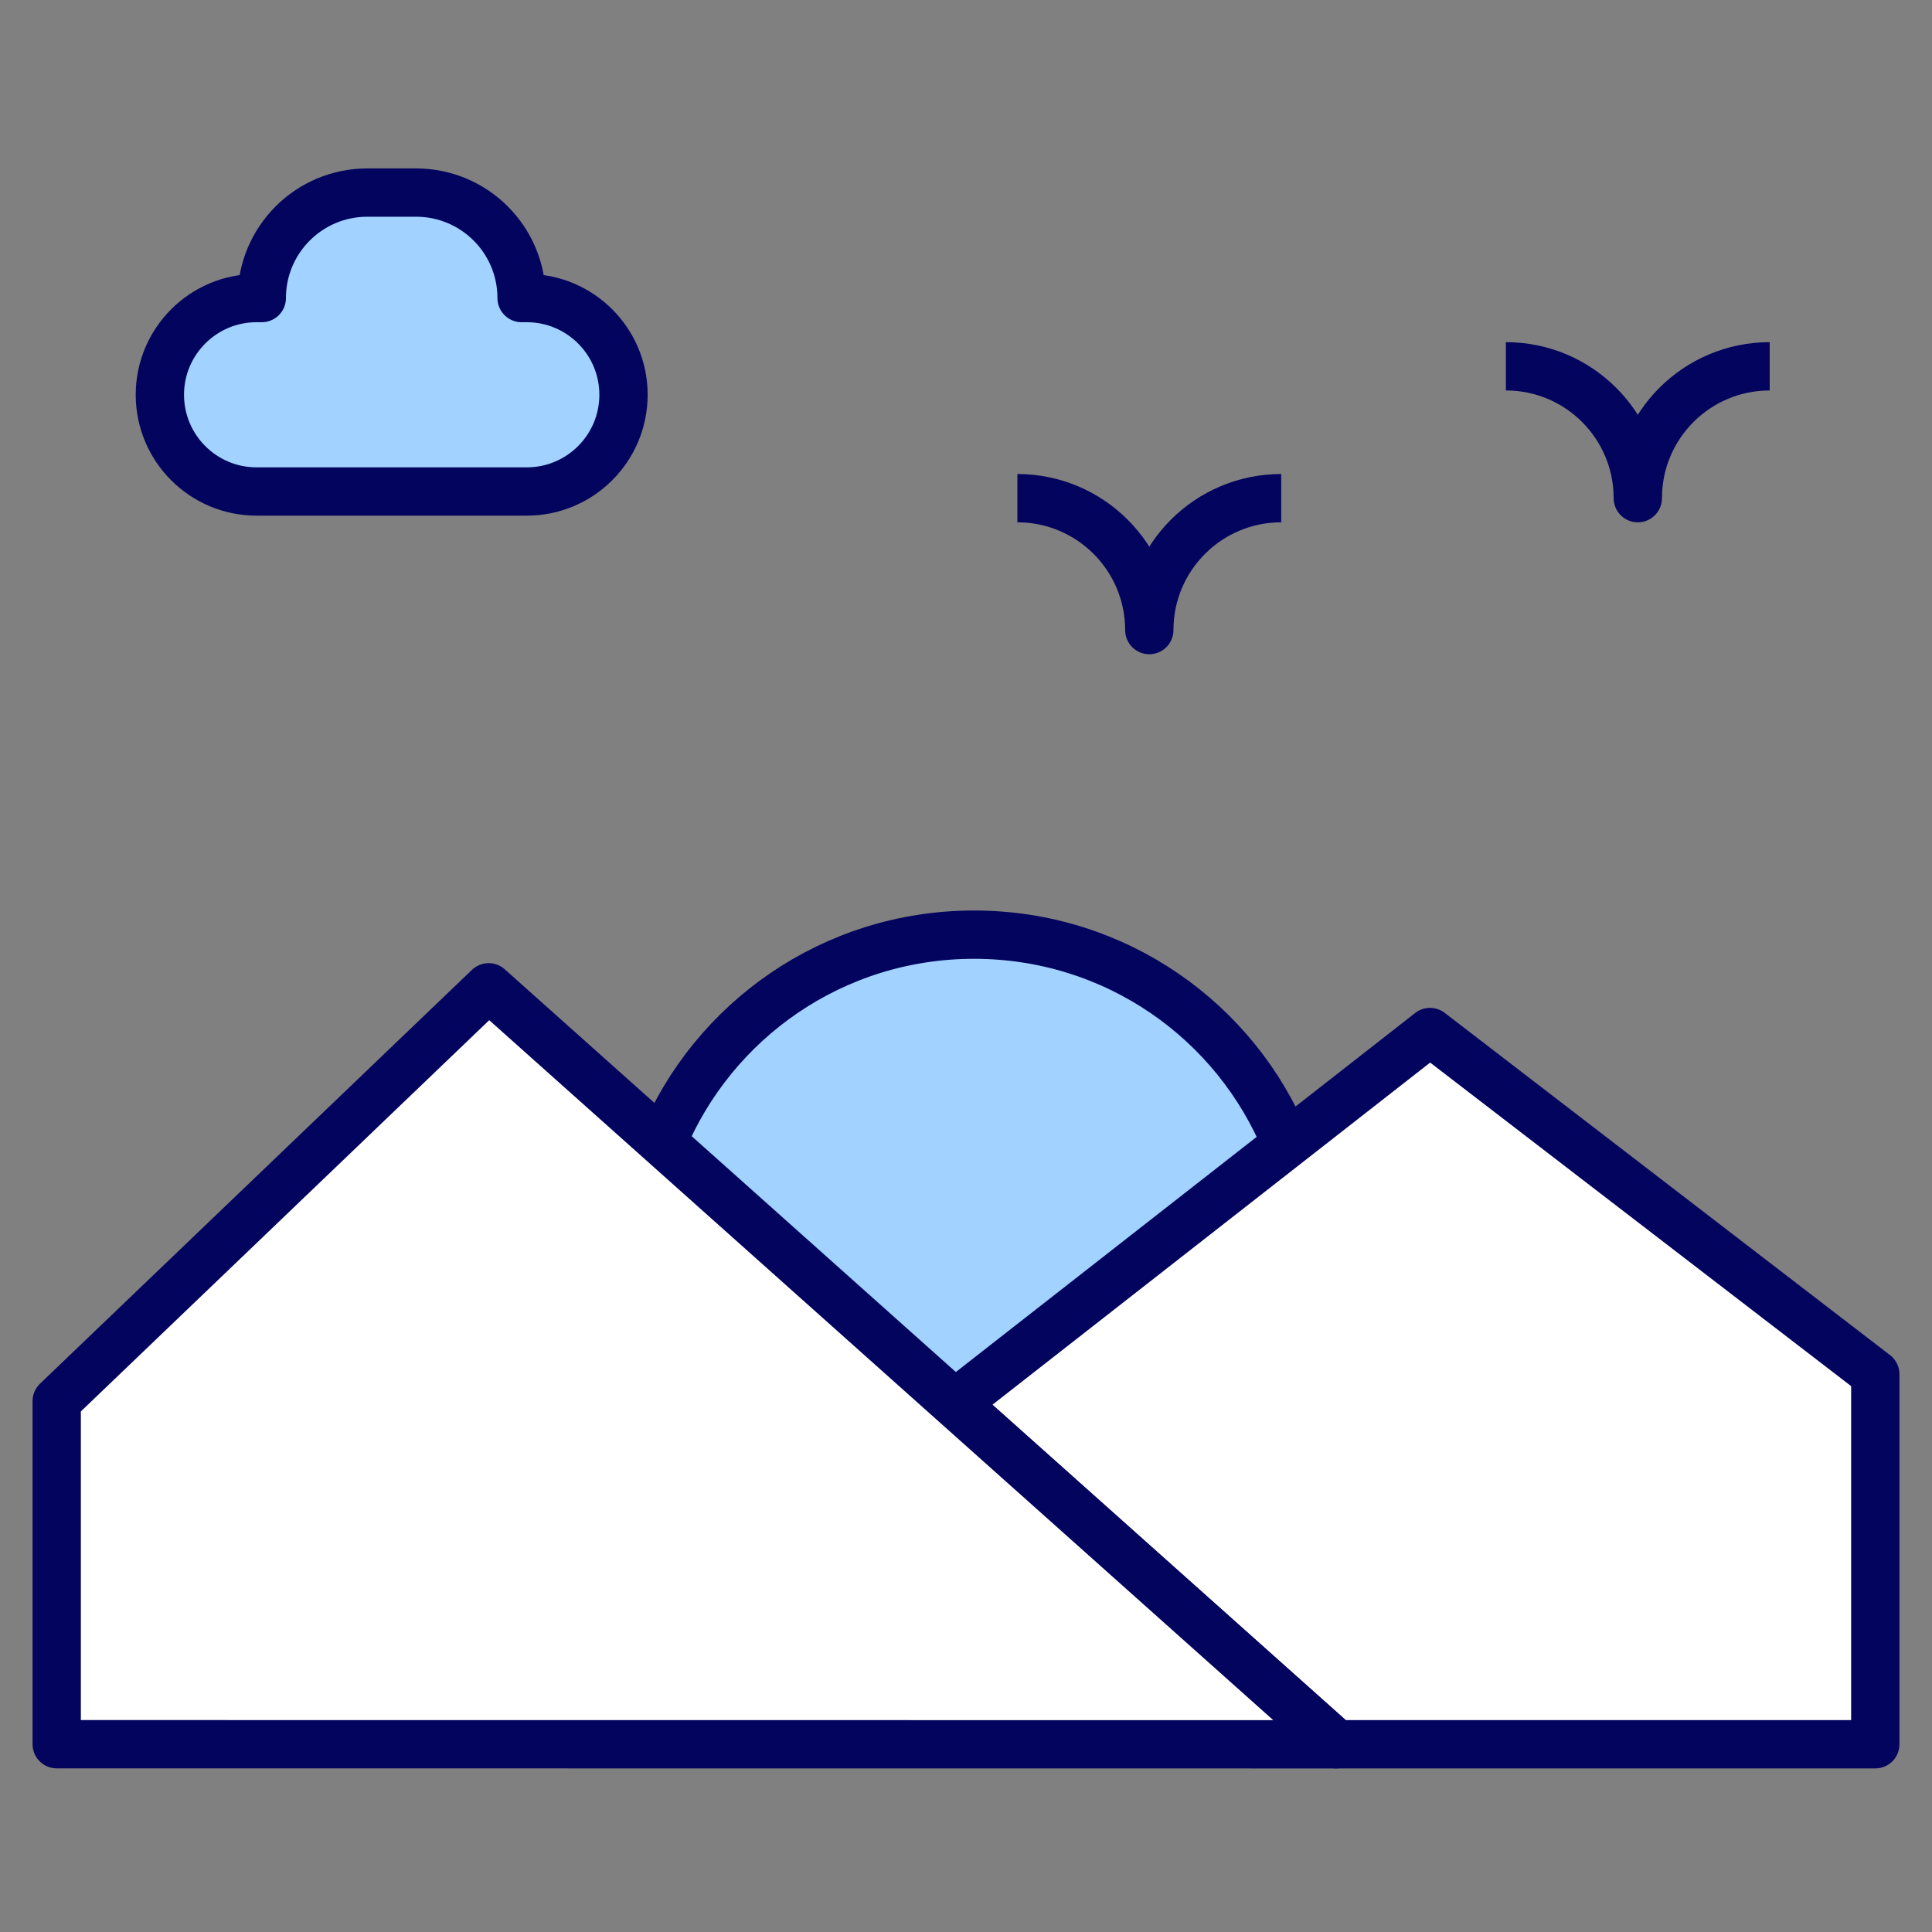 <svg width="40" height="40" viewBox="0 0 40 40" fill="none" xmlns="http://www.w3.org/2000/svg">
<rect x="0" y="0" width="40" height="40" fill="#808080" stroke="none"/>
<path d="M20.25 19.3C16.17 19.3 14.183 22.3 13.7 23.8L19.95 29.05L26.65 23.8C26.217 22.3 24.33 19.3 20.25 19.3Z" fill="#A2D2FF"/>
<path d="M36.64 7.584C35.131 7.584 33.909 8.806 33.909 10.314C33.909 8.806 32.686 7.584 31.178 7.584" stroke="#03045E" stroke-miterlimit="10" stroke-linejoin="round"  />
<path d="M26.526 10.314C25.017 10.314 23.795 11.537 23.795 13.045C23.795 11.537 22.572 10.314 21.064 10.314" stroke="#03045E" stroke-miterlimit="10" stroke-linejoin="round" />
<path d="M5.42 6.171H5.312C4.207 6.171 3.31 7.068 3.31 8.173C3.31 9.279 4.207 10.176 5.312 10.176H10.906C12.012 10.176 12.909 9.279 12.909 8.173C12.909 7.068 12.012 6.171 10.906 6.171H10.799C10.799 4.965 9.821 3.987 8.614 3.987H7.605C6.398 3.987 5.42 4.965 5.42 6.171Z" fill="#A2D2FF" stroke="#03045E" stroke-miterlimit="10" stroke-linejoin="round"  />
<path d="M13.715 23.654C14.764 21.122 17.255 19.351 20.166 19.351C23.093 19.351 25.594 21.138 26.632 23.692" stroke="#03045E" stroke-miterlimit="10" stroke-linejoin="round" />
<path d="M29.607 21.367L19.768 29.058L27.672 36.113H38.826V28.452L29.607 21.367Z" stroke="#03045E" stroke-miterlimit="10" stroke-linejoin="round" fill="#ffffff"/>
<path d="M10.117 20.441L1.174 29.009V36.112L27.672 36.114L10.117 20.441Z" stroke="#03045E" stroke-miterlimit="10" stroke-linejoin="round" fill="#ffffff"/>
</svg>
